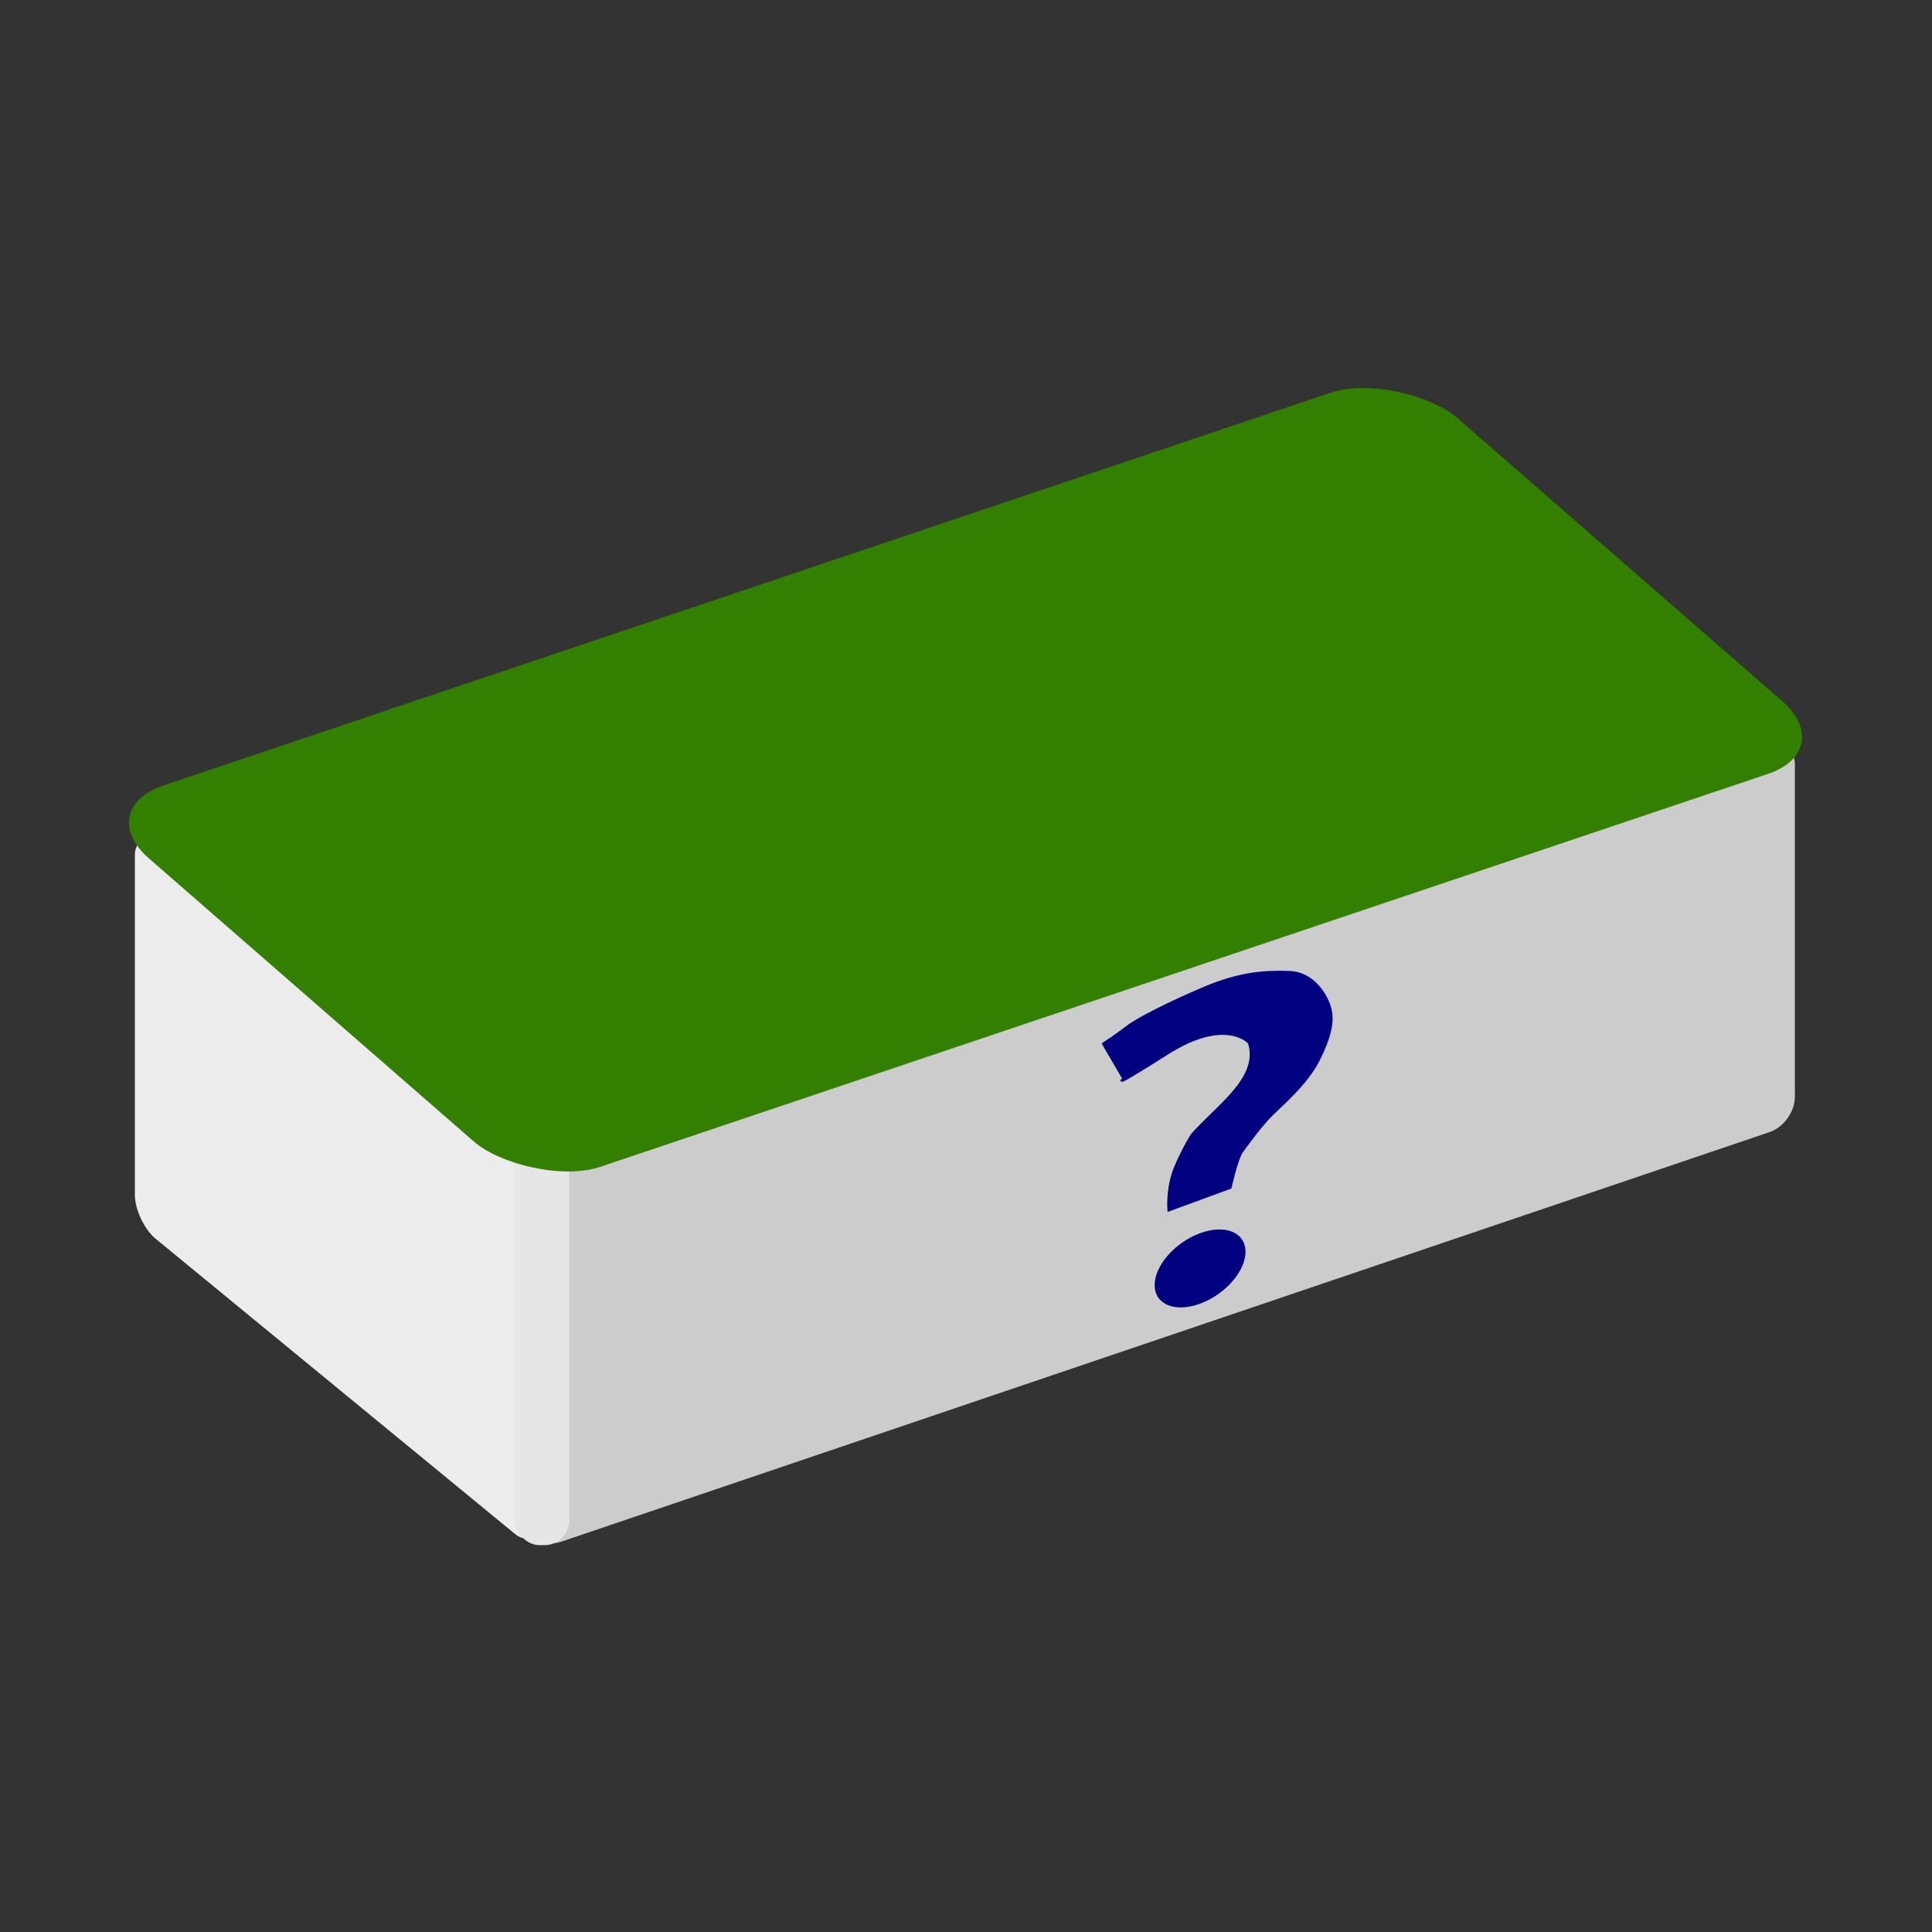<?xml version="1.0" encoding="UTF-8" standalone="no"?>
<!-- Created with Inkscape (http://www.inkscape.org/) -->

<svg
   xmlns:dc="http://purl.org/dc/elements/1.1/"
   xmlns:cc="http://creativecommons.org/ns#"
   xmlns:rdf="http://www.w3.org/1999/02/22-rdf-syntax-ns#"
   xmlns:svg="http://www.w3.org/2000/svg"
   xmlns="http://www.w3.org/2000/svg"
   xmlns:sodipodi="http://sodipodi.sourceforge.net/DTD/sodipodi-0.dtd"
   xmlns:inkscape="http://www.inkscape.org/namespaces/inkscape"
   width="256mm"
   height="256mm"
   viewBox="0 0 256 256"
   version="1.1"
   id="svg3720"
   inkscape:version="0.92.5 (2060ec1f9f, 2020-04-08)"
   sodipodi:docname="icon.svg">
  <rect x="0" y="0" width="256" height="256" fill="#333333" stroke="none"/>
  <defs
     id="defs3714">
    <inkscape:perspective
       sodipodi:type="inkscape:persp3d"
       inkscape:vp_x="-25.566161 : 221.16325 : 1"
       inkscape:vp_y="0 : 1027.4518 : 0"
       inkscape:vp_z="538.67977 : 204.2839 : 1"
       inkscape:persp3d-origin="128 : 84.380563 : 1"
       id="perspective3775" />
  </defs>
  <sodipodi:namedview
     id="base"
     pagecolor="#ffffff"
     bordercolor="#666666"
     borderopacity="1.0"
     inkscape:pageopacity="0.0"
     inkscape:pageshadow="2"
     inkscape:zoom="0.7"
     inkscape:cx="336.754"
     inkscape:cy="422.51545"
     inkscape:document-units="mm"
     inkscape:current-layer="layer1"
     showgrid="false"
     inkscape:window-width="1528"
     inkscape:window-height="836"
     inkscape:window-x="72"
     inkscape:window-y="27"
     inkscape:window-maximized="1" />
  <g
     inkscape:label="Layer 1"
     inkscape:groupmode="layer"
     id="layer1"
     transform="translate(0,-41)"
     style="display:inline">
    <rect
       style="fill:#cccccc;stroke-width:0.36"
       id="rect3821"
       width="176.233"
       height="51.182"
       x="74.905"
       y="219.307"
       inkscape:transform-center-x="37.86278"
       inkscape:transform-center-y="13.373538"
       transform="matrix(0.947,-0.321,0,1,0,0)"
       ry="3.503" />
    <rect
       style="fill:#ececec;stroke-width:0.271"
       id="rect3823"
       width="68.722"
       height="52.18"
       x="-91.841"
       y="136.02"
       transform="matrix(-0.773,-0.635,0,1,0,0)"
       ry="3.575" />
    <rect
       style="fill:#e6e6e6;stroke-width:0.31"
       id="rect3827"
       width="7.203"
       height="57.833"
       x="68.214"
       y="187.908"
       ry="3.27" />
    <rect
       id="rect3722"
       width="182.889"
       height="76.868"
       x="-120.125"
       y="167.308"
       style="fill:#338000;stroke-width:0.245"
       transform="matrix(0.948,-0.319,0.754,0.657,0,0)"
       ry="9.832" />
    <g
       id="g833"
       transform="matrix(1.505,-4.9141899e-4,0,1.167,-81.613,-34.672)">
      <ellipse
         transform="matrix(0.904,-0.427,0,1,0,0)"
         ry="4"
         rx="4.424"
         cy="284.455"
         cx="176.866"
         id="path817"
         style="opacity:1;fill:#000080;stroke-width:0.229" />
      <path
         sodipodi:nodetypes="ccsccccccccccccc"
         inkscape:connector-curvature="0"
         id="path829"
         d="m 151.379,183.418 1.795,3.969 c 0,0 -1.417,1.417 3.78,-2.835 5.197,-4.252 7.276,-1.228 7.276,-1.228 0.981,3.964 -2.76,7.108 -5.008,10.394 0,0 -0.567,1.039 -1.417,3.496 -0.85,2.457 -0.661,5.103 -0.661,5.103 l 5.386,-2.551 c 0,0 0.472,-2.835 0.945,-3.969 0,0 1.606,-2.929 2.646,-4.252 1.039,-1.323 3.118,-3.591 4.158,-6.237 1.039,-2.646 1.323,-4.441 1.039,-5.859 -0.283,-1.417 -1.417,-4.063 -3.591,-4.158 -2.173,-0.095 -4.347,0.095 -7.465,1.795 -3.118,1.701 -5.859,3.496 -6.804,4.441 -0.945,0.945 -2.079,1.89 -2.079,1.89 z"
         style="fill:#000080;fill-opacity:1;stroke:#000080;stroke-width:0.265px;stroke-linecap:butt;stroke-linejoin:miter;stroke-opacity:1" />
    </g>
  </g>
</svg>
